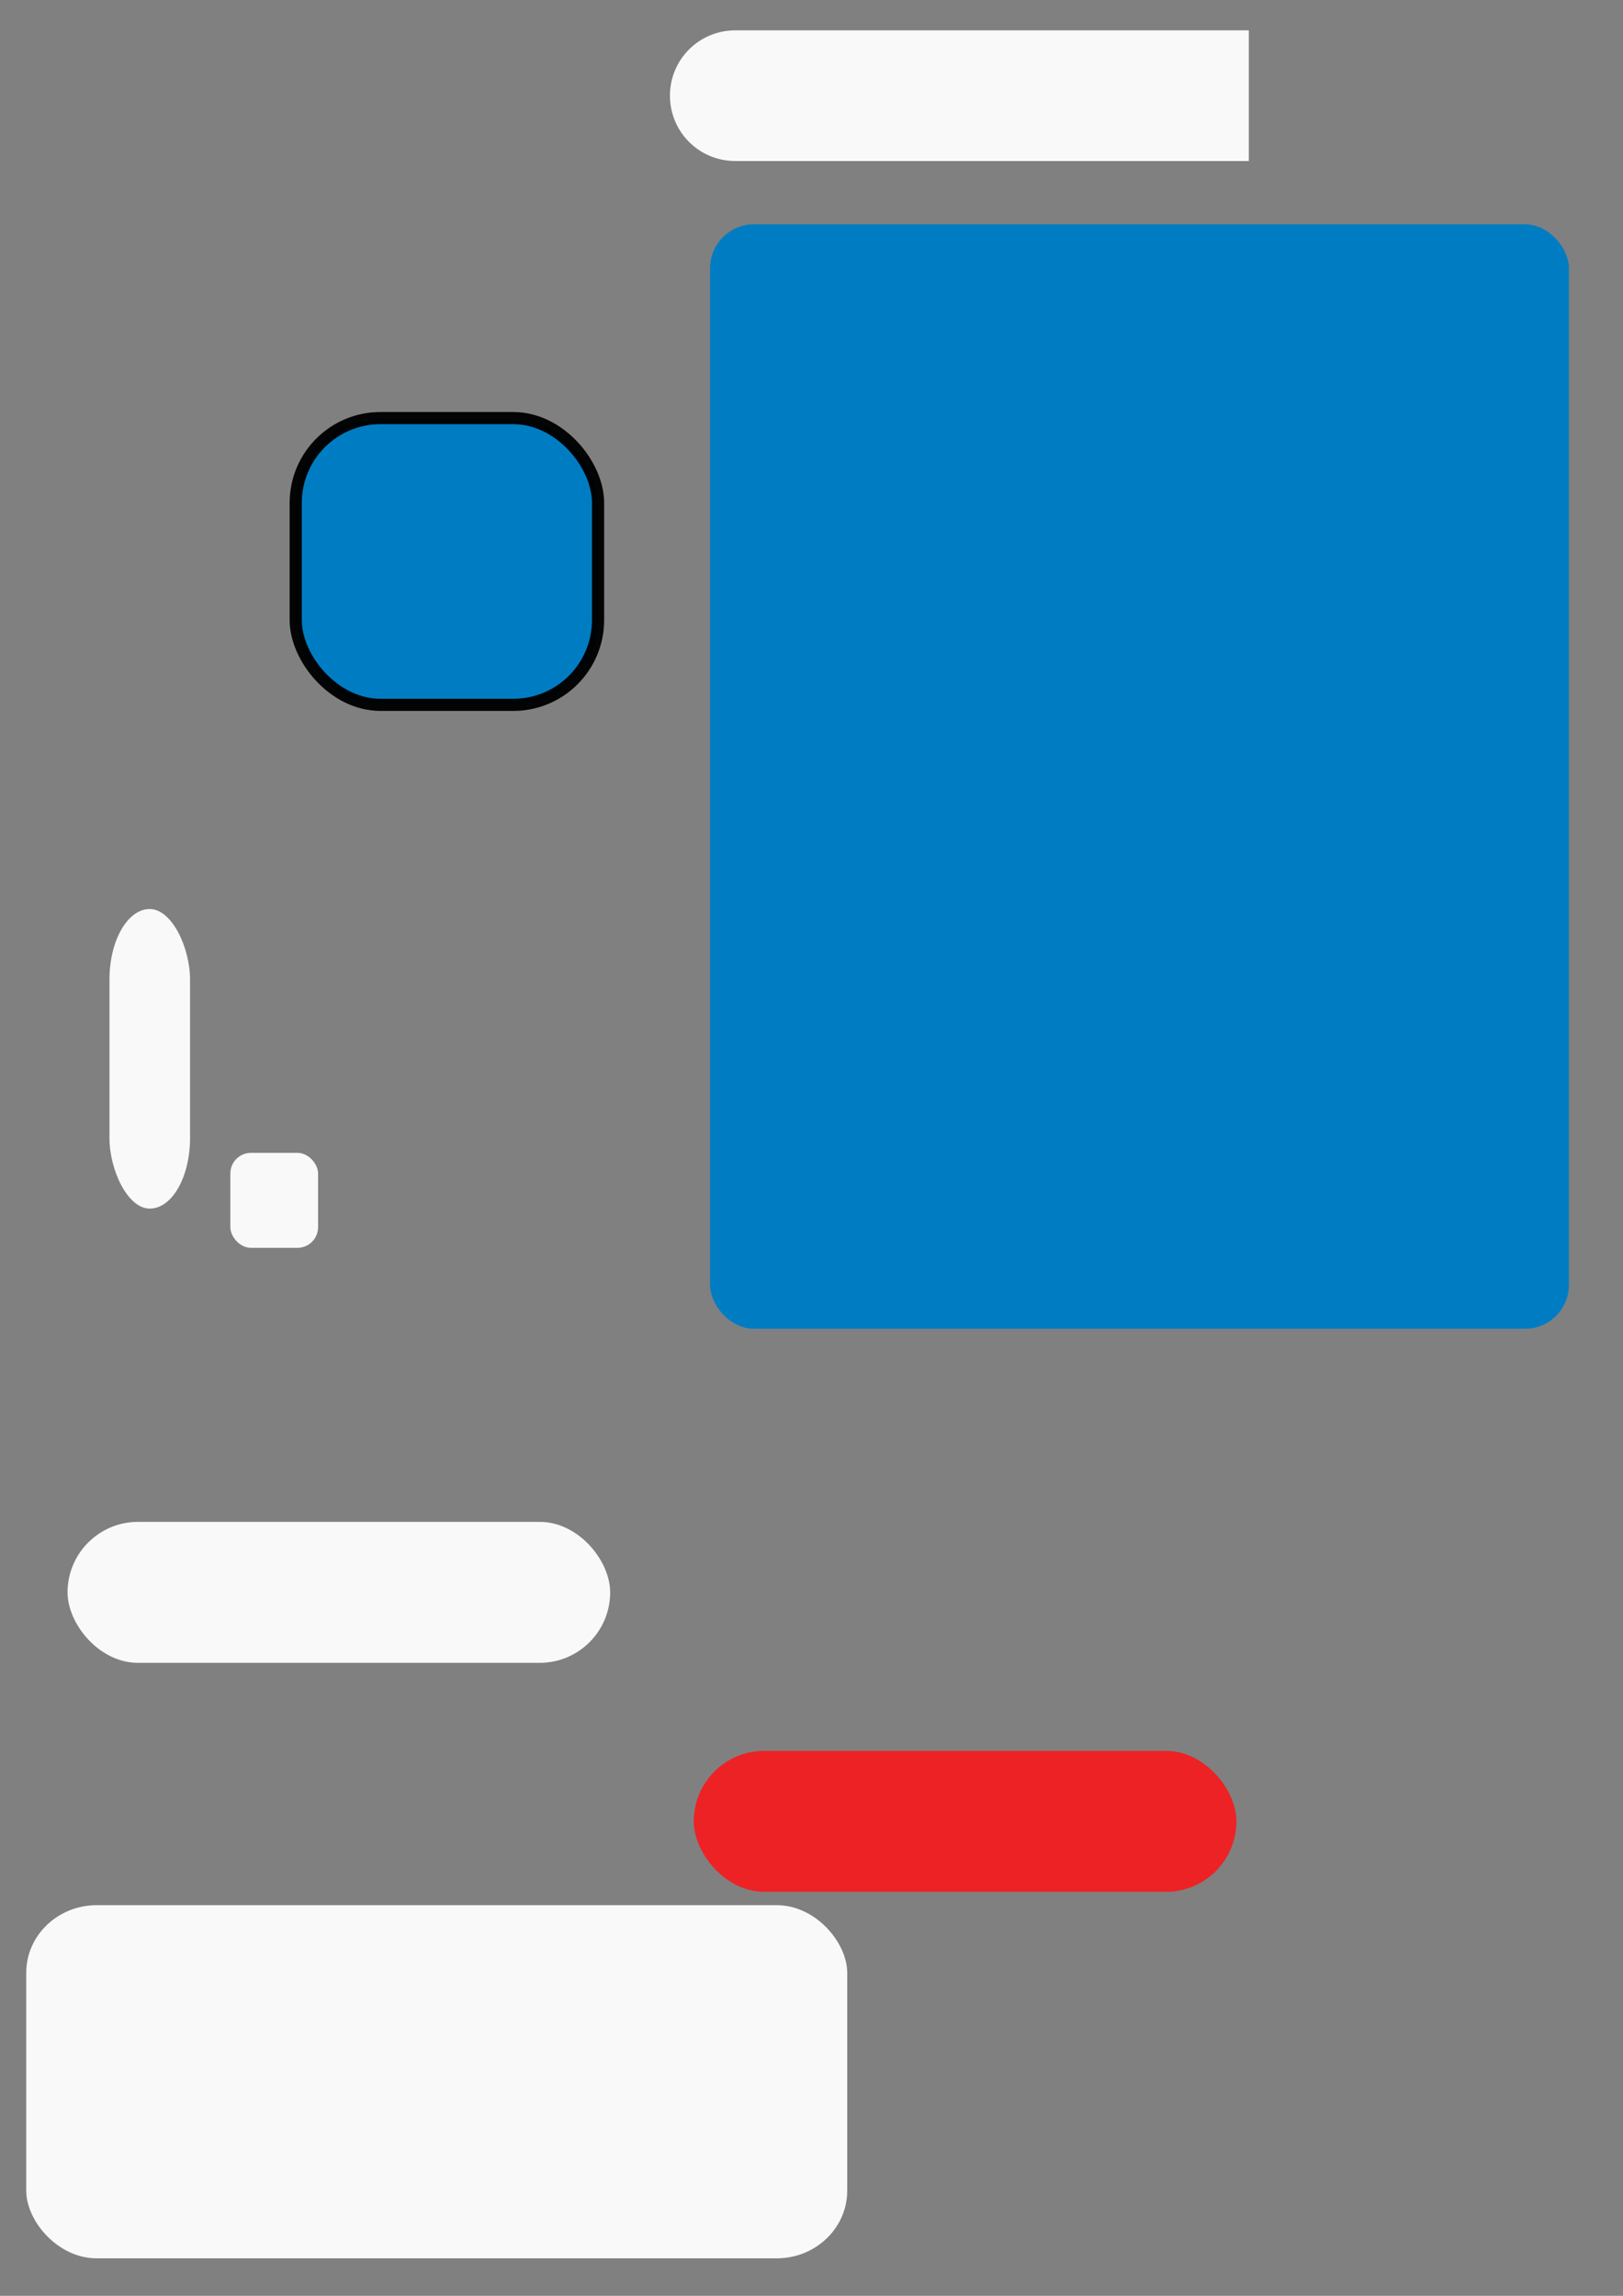 <?xml version="1.0" encoding="UTF-8" standalone="no"?>
<svg
   xmlns:dc="http://purl.org/dc/elements/1.1/"
   xmlns:cc="http://creativecommons.org/ns#"
   xmlns:rdf="http://www.w3.org/1999/02/22-rdf-syntax-ns#"
   xmlns:svg="http://www.w3.org/2000/svg"
   xmlns="http://www.w3.org/2000/svg"
   xmlns:sodipodi="http://sodipodi.sourceforge.net/DTD/sodipodi-0.dtd"
   xmlns:inkscape="http://www.inkscape.org/namespaces/inkscape"
   width="210mm"
   height="297mm"
   viewBox="0 0 210 297"
   version="1.1"
   id="svg2132"
   inkscape:version="1.0 (4035a4fb49, 2020-05-01)"
   sodipodi:docname="different_elements.svg"
   inkscape:export-filename="E:\Developer\Projects\Unity\FastSlingpuck\Assets\Sprites\Sprites\GameMenu\New Menu\Shop\selectedChecker.png"
   inkscape:export-xdpi="95"
   inkscape:export-ydpi="95">
  <rect x="0" y="0" width="210" height="297" fill="#808080" stroke="none"/>
  <defs
     id="defs2126" />
  <sodipodi:namedview
     id="base"
     pagecolor="#ffffff"
     bordercolor="#666666"
     borderopacity="1.0"
     inkscape:pageopacity="0.0"
     inkscape:pageshadow="2"
     inkscape:zoom="1.4"
     inkscape:cx="142.9312"
     inkscape:cy="981.08614"
     inkscape:document-units="mm"
     inkscape:current-layer="layer1"
     inkscape:document-rotation="0"
     showgrid="false"
     inkscape:window-width="1920"
     inkscape:window-height="1017"
     inkscape:window-x="-8"
     inkscape:window-y="-8"
     inkscape:window-maximized="1" />
  <g
     inkscape:label="Layer 1"
     inkscape:groupmode="layer"
     id="layer1">
    <path
       inkscape:export-filename="C:\Users\VLAD\Desktop\rect2709.png"
       id="rect2709"
       style="fill:#f9f9f9;fill-opacity:1;stroke:#ff0000;stroke-width:1.296;stroke-linecap:round;stroke-miterlimit:0;stroke-opacity:0"
       d="m 95.137,3.927 c -4.682,0 -8.452,3.77 -8.452,8.452 0,4.682 3.77,8.452 8.452,8.452 H 161.585 V 3.927 Z"
       inkscape:export-xdpi="95"
       inkscape:export-ydpi="95" />
    <rect
       style="fill:#007dc2;fill-opacity:1;stroke:#ff0000;stroke-width:1.417;stroke-linecap:round;stroke-linejoin:round;stroke-miterlimit:0;stroke-dasharray:none;stroke-opacity:0"
       id="rect2736"
       width="111.125"
       height="142.875"
       x="91.875"
       y="29.021"
       ry="5.67"
       rx="5.67"
       inkscape:export-xdpi="95"
       inkscape:export-ydpi="95" />
    <rect
       style="fill:#ed2224;fill-opacity:1;stroke:#ff0000;stroke-width:1.417;stroke-linecap:round;stroke-linejoin:round;stroke-miterlimit:0;stroke-dasharray:none;stroke-opacity:0"
       id="rect2756"
       width="70.209"
       height="18.237"
       x="89.769"
       y="226.502"
       rx="9.119"
       ry="9.119"
       inkscape:export-xdpi="95"
       inkscape:export-ydpi="95" />
    <rect
       style="fill:#007dc2;fill-opacity:1;stroke:#000000;stroke-width:1.573;stroke-linecap:round;stroke-linejoin:round;stroke-miterlimit:0;stroke-dasharray:none;stroke-opacity:0.972"
       id="rect2774"
       width="39.118"
       height="37.092"
       x="38.264"
       y="54.089"
       rx="10.961"
       ry="10.961"
       inkscape:export-xdpi="95"
       inkscape:export-ydpi="95" />
    <rect
       inkscape:export-filename="C:\Users\VLAD\Desktop\rect2756-5.png"
       inkscape:export-ydpi="95"
       inkscape:export-xdpi="95"
       ry="9.119"
       rx="9.119"
       y="196.878"
       x="8.741"
       height="18.237"
       width="70.209"
       id="rect2756-5"
       style="fill:#f9f9f9;fill-opacity:1;stroke:#ff0000;stroke-width:1.417;stroke-linecap:round;stroke-linejoin:round;stroke-miterlimit:0;stroke-dasharray:none;stroke-opacity:0" />
    <rect
       ry="9.119"
       rx="9.119"
       y="117.599"
       x="14.165"
       height="38.754"
       width="10.424"
       id="rect835"
       style="fill:#f9f9f9;fill-opacity:1;stroke:#ff0000;stroke-width:1.417;stroke-linecap:round;stroke-linejoin:round;stroke-miterlimit:25.1;stroke-opacity:0" />
    <rect
       inkscape:export-ydpi="95"
       inkscape:export-xdpi="95"
       inkscape:export-filename="C:\Users\VLAD\Desktop\rect841.png"
       ry="2.673"
       rx="2.673"
       y="149.14"
       x="29.804"
       height="12.288"
       width="11.353"
       id="rect841"
       style="fill:#f9f9f9;fill-opacity:1;stroke:#ff0000;stroke-width:0.889;stroke-linecap:round;stroke-linejoin:round;stroke-miterlimit:25.1;stroke-opacity:0" />
    <rect
       style="fill:#ffffff;fill-opacity:1;stroke:#333333;stroke-width:1.1;stroke-linecap:round;stroke-linejoin:round;stroke-miterlimit:0;stroke-dasharray:none;stroke-opacity:1"
       id="rect851"
       width="106.227"
       height="45.686"
       x="-32.616"
       y="299.825"
       rx="9.12"
       ry="8.747"
       inkscape:export-filename="E:\Developer\Projects\Unity\FastSlingpuck\Assets\Sprites\Sprites\GameMenu\New Menu\Shop\selectedChecker.png"
       inkscape:export-xdpi="95"
       inkscape:export-ydpi="95" />
    <path
       style="fill:#333333;fill-opacity:1;stroke:#000000;stroke-width:0.265px;stroke-linecap:butt;stroke-linejoin:miter;stroke-opacity:0"
       d="M 50.915,299.876 73.524,317.824 73.302,307.394 c -1.491,-4.969 -4.013,-6.387 -6.619,-7.518 z"
       id="path867"
       sodipodi:nodetypes="ccccc"
       inkscape:export-filename="E:\Developer\Projects\Unity\FastSlingpuck\Assets\Sprites\Sprites\GameMenu\New Menu\Shop\selectedChecker.png"
       inkscape:export-xdpi="95"
       inkscape:export-ydpi="95" />
    <path
       style="fill:#ffffff;fill-opacity:1;stroke:#000000;stroke-width:0.265px;stroke-linecap:butt;stroke-linejoin:miter;stroke-opacity:0"
       d="m 63.985,304.536 c 0.118,0.118 1.819,2.74 1.819,2.74 0,0 1.795,-4.063 3.378,-4.583 1.583,-0.52 -1.677,-0.26 -3.26,2.291 0,0 -1.022,-0.461 -1.937,-0.449 z"
       id="path869"
       inkscape:export-filename="E:\Developer\Projects\Unity\FastSlingpuck\Assets\Sprites\Sprites\GameMenu\New Menu\Shop\selectedChecker.png"
       inkscape:export-xdpi="95"
       inkscape:export-ydpi="95" />
    <rect
       inkscape:export-ydpi="95"
       inkscape:export-xdpi="95"
       inkscape:export-filename="E:\Developer\Projects\Unity\FastSlingpuck\Assets\Resources\Sprites\UI\NewMenu\Shop\unSelectedChecker.png"
       ry="8.747"
       rx="9.12"
       y="246.465"
       x="3.394"
       height="45.686"
       width="106.227"
       id="rect851-2"
       style="fill:#f9f9f9;fill-opacity:1;stroke:#333333;stroke-width:1.1;stroke-linecap:round;stroke-linejoin:round;stroke-miterlimit:0;stroke-dasharray:none;stroke-opacity:0" />
  </g>
</svg>
